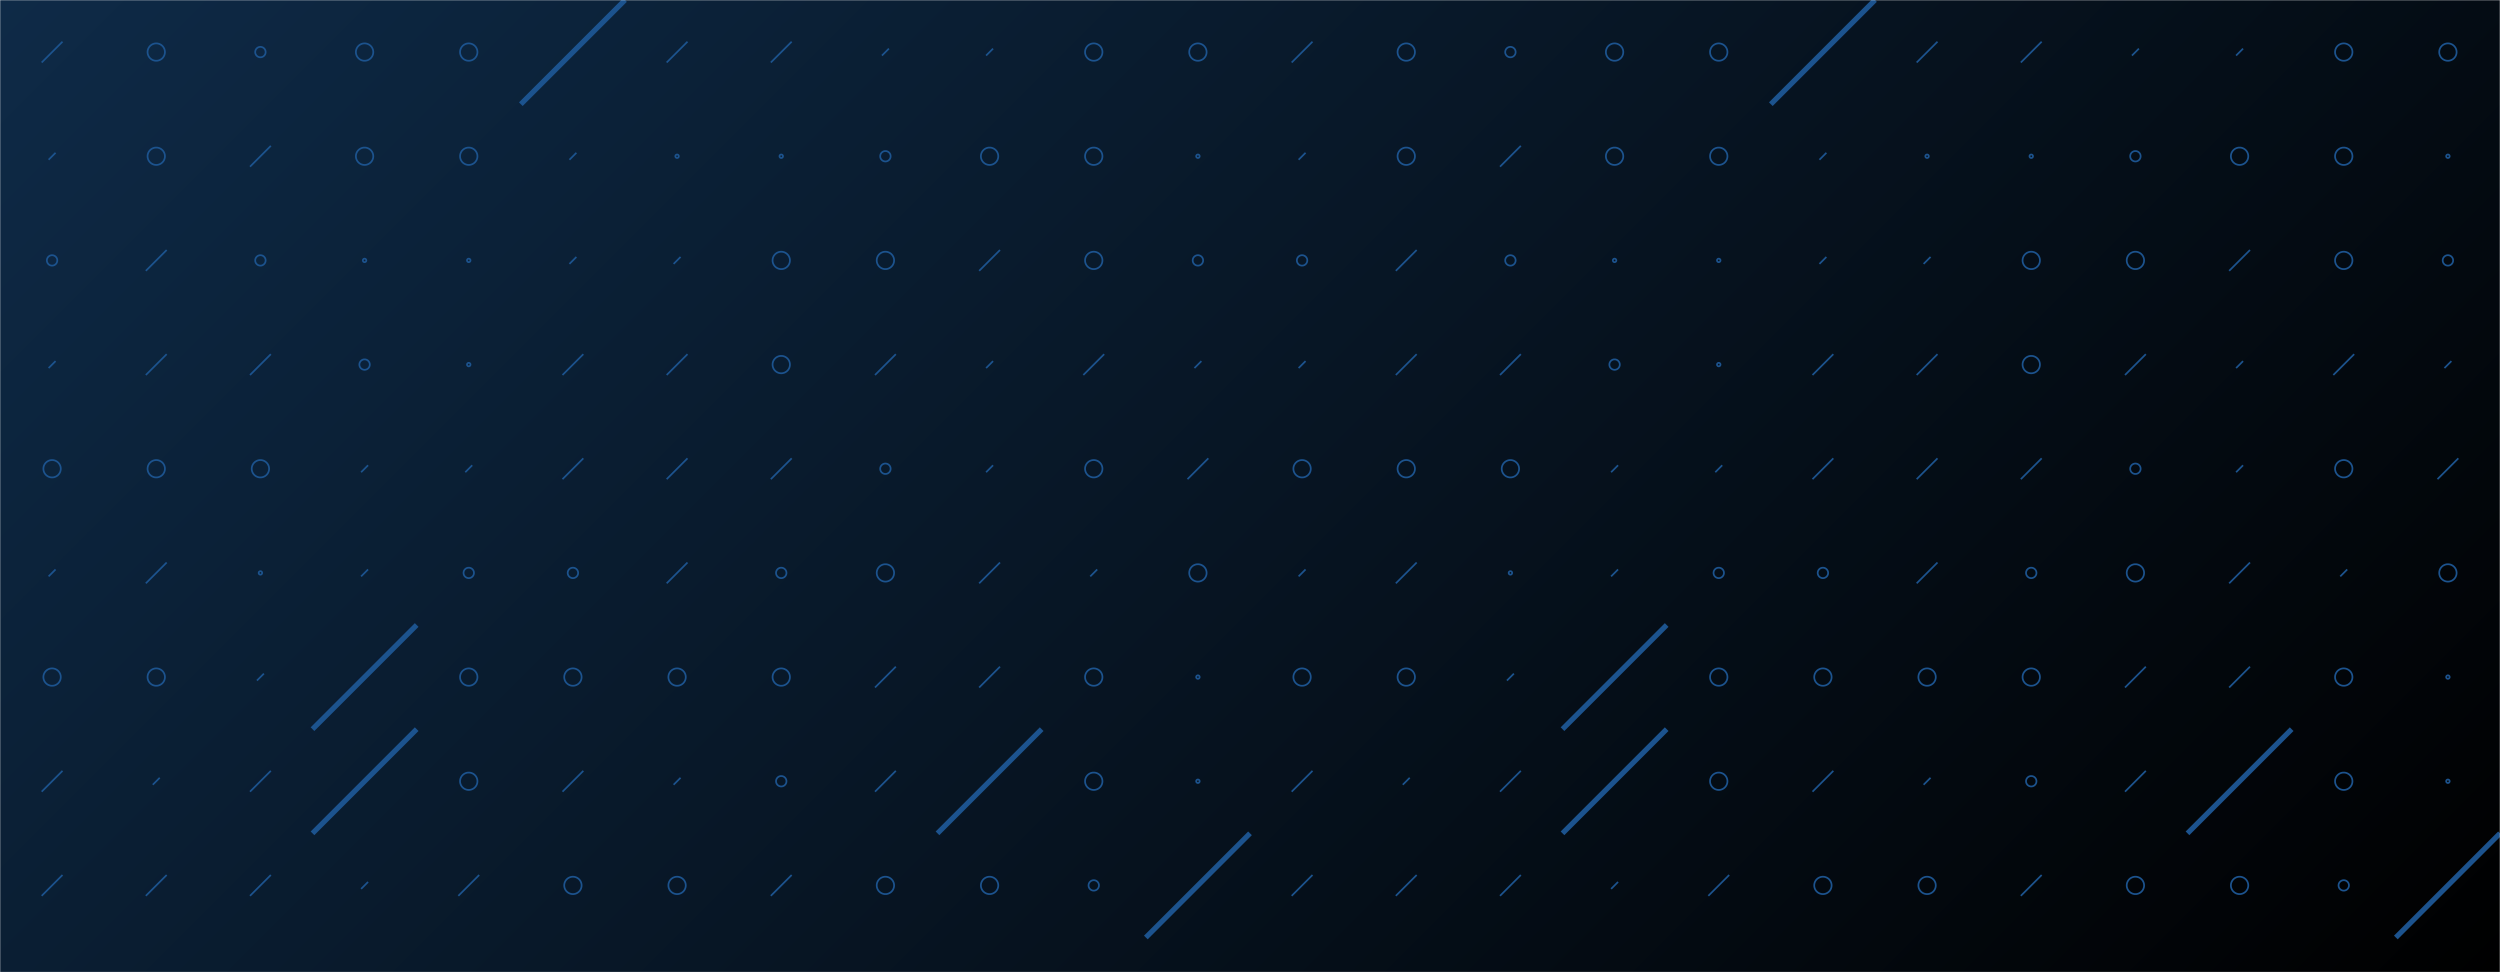 <svg xmlns="http://www.w3.org/2000/svg" version="1.1" xmlns:xlink="http://www.w3.org/1999/xlink" xmlns:svgjs="http://svgjs.dev/svgjs" width="1440" height="560" preserveAspectRatio="none" viewBox="0 0 1440 560"><g mask="url(&quot;#SvgjsMask3330&quot;)" fill="none"><rect width="1440" height="560" x="0" y="0" fill="url(&quot;#SvgjsLinearGradient3331&quot;)"></rect><use xlink:href="#SvgjsSymbol3338" x="0" y="0"></use><use xlink:href="#SvgjsSymbol3338" x="720" y="0"></use></g><defs><mask id="SvgjsMask3330"><rect width="1440" height="560" fill="#ffffff"></rect></mask><linearGradient x1="15.28%" y1="-39.29%" x2="84.72%" y2="139.29%" gradientUnits="userSpaceOnUse" id="SvgjsLinearGradient3331"><stop stop-color="#0e2a47" offset="0"></stop><stop stop-color="rgba(0, 0, 0, 1)" offset="1"></stop></linearGradient><path d="M-1 0 a1 1 0 1 0 2 0 a1 1 0 1 0 -2 0z" id="SvgjsPath3336"></path><path d="M-3 0 a3 3 0 1 0 6 0 a3 3 0 1 0 -6 0z" id="SvgjsPath3334"></path><path d="M-5 0 a5 5 0 1 0 10 0 a5 5 0 1 0 -10 0z" id="SvgjsPath3335"></path><path d="M2 -2 L-2 2z" id="SvgjsPath3333"></path><path d="M6 -6 L-6 6z" id="SvgjsPath3332"></path><path d="M30 -30 L-30 30z" id="SvgjsPath3337"></path></defs><symbol id="SvgjsSymbol3338"><use xlink:href="#SvgjsPath3332" x="30" y="30" stroke="#1c538e"></use><use xlink:href="#SvgjsPath3333" x="30" y="90" stroke="#1c538e"></use><use xlink:href="#SvgjsPath3334" x="30" y="150" stroke="#1c538e"></use><use xlink:href="#SvgjsPath3333" x="30" y="210" stroke="#1c538e"></use><use xlink:href="#SvgjsPath3335" x="30" y="270" stroke="#1c538e"></use><use xlink:href="#SvgjsPath3333" x="30" y="330" stroke="#1c538e"></use><use xlink:href="#SvgjsPath3335" x="30" y="390" stroke="#1c538e"></use><use xlink:href="#SvgjsPath3332" x="30" y="450" stroke="#1c538e"></use><use xlink:href="#SvgjsPath3332" x="30" y="510" stroke="#1c538e"></use><use xlink:href="#SvgjsPath3332" x="30" y="570" stroke="#1c538e"></use><use xlink:href="#SvgjsPath3335" x="90" y="30" stroke="#1c538e"></use><use xlink:href="#SvgjsPath3335" x="90" y="90" stroke="#1c538e"></use><use xlink:href="#SvgjsPath3332" x="90" y="150" stroke="#1c538e"></use><use xlink:href="#SvgjsPath3332" x="90" y="210" stroke="#1c538e"></use><use xlink:href="#SvgjsPath3335" x="90" y="270" stroke="#1c538e"></use><use xlink:href="#SvgjsPath3332" x="90" y="330" stroke="#1c538e"></use><use xlink:href="#SvgjsPath3335" x="90" y="390" stroke="#1c538e"></use><use xlink:href="#SvgjsPath3333" x="90" y="450" stroke="#1c538e"></use><use xlink:href="#SvgjsPath3332" x="90" y="510" stroke="#1c538e"></use><use xlink:href="#SvgjsPath3332" x="90" y="570" stroke="#1c538e"></use><use xlink:href="#SvgjsPath3334" x="150" y="30" stroke="#1c538e"></use><use xlink:href="#SvgjsPath3332" x="150" y="90" stroke="#1c538e"></use><use xlink:href="#SvgjsPath3334" x="150" y="150" stroke="#1c538e"></use><use xlink:href="#SvgjsPath3332" x="150" y="210" stroke="#1c538e"></use><use xlink:href="#SvgjsPath3335" x="150" y="270" stroke="#1c538e"></use><use xlink:href="#SvgjsPath3336" x="150" y="330" stroke="#1c538e"></use><use xlink:href="#SvgjsPath3333" x="150" y="390" stroke="#1c538e"></use><use xlink:href="#SvgjsPath3332" x="150" y="450" stroke="#1c538e"></use><use xlink:href="#SvgjsPath3332" x="150" y="510" stroke="#1c538e"></use><use xlink:href="#SvgjsPath3332" x="150" y="570" stroke="#1c538e"></use><use xlink:href="#SvgjsPath3335" x="210" y="30" stroke="#1c538e"></use><use xlink:href="#SvgjsPath3335" x="210" y="90" stroke="#1c538e"></use><use xlink:href="#SvgjsPath3336" x="210" y="150" stroke="#1c538e"></use><use xlink:href="#SvgjsPath3334" x="210" y="210" stroke="#1c538e"></use><use xlink:href="#SvgjsPath3333" x="210" y="270" stroke="#1c538e"></use><use xlink:href="#SvgjsPath3333" x="210" y="330" stroke="#1c538e"></use><use xlink:href="#SvgjsPath3337" x="210" y="390" stroke="#1c538e" stroke-width="3"></use><use xlink:href="#SvgjsPath3337" x="210" y="450" stroke="#1c538e" stroke-width="3"></use><use xlink:href="#SvgjsPath3333" x="210" y="510" stroke="#1c538e"></use><use xlink:href="#SvgjsPath3335" x="210" y="570" stroke="#1c538e"></use><use xlink:href="#SvgjsPath3335" x="270" y="30" stroke="#1c538e"></use><use xlink:href="#SvgjsPath3335" x="270" y="90" stroke="#1c538e"></use><use xlink:href="#SvgjsPath3336" x="270" y="150" stroke="#1c538e"></use><use xlink:href="#SvgjsPath3336" x="270" y="210" stroke="#1c538e"></use><use xlink:href="#SvgjsPath3333" x="270" y="270" stroke="#1c538e"></use><use xlink:href="#SvgjsPath3334" x="270" y="330" stroke="#1c538e"></use><use xlink:href="#SvgjsPath3335" x="270" y="390" stroke="#1c538e"></use><use xlink:href="#SvgjsPath3335" x="270" y="450" stroke="#1c538e"></use><use xlink:href="#SvgjsPath3332" x="270" y="510" stroke="#1c538e"></use><use xlink:href="#SvgjsPath3335" x="270" y="570" stroke="#1c538e"></use><use xlink:href="#SvgjsPath3337" x="330" y="30" stroke="#1c538e" stroke-width="3"></use><use xlink:href="#SvgjsPath3333" x="330" y="90" stroke="#1c538e"></use><use xlink:href="#SvgjsPath3333" x="330" y="150" stroke="#1c538e"></use><use xlink:href="#SvgjsPath3332" x="330" y="210" stroke="#1c538e"></use><use xlink:href="#SvgjsPath3332" x="330" y="270" stroke="#1c538e"></use><use xlink:href="#SvgjsPath3334" x="330" y="330" stroke="#1c538e"></use><use xlink:href="#SvgjsPath3335" x="330" y="390" stroke="#1c538e"></use><use xlink:href="#SvgjsPath3332" x="330" y="450" stroke="#1c538e"></use><use xlink:href="#SvgjsPath3335" x="330" y="510" stroke="#1c538e"></use><use xlink:href="#SvgjsPath3335" x="330" y="570" stroke="#1c538e"></use><use xlink:href="#SvgjsPath3332" x="390" y="30" stroke="#1c538e"></use><use xlink:href="#SvgjsPath3336" x="390" y="90" stroke="#1c538e"></use><use xlink:href="#SvgjsPath3333" x="390" y="150" stroke="#1c538e"></use><use xlink:href="#SvgjsPath3332" x="390" y="210" stroke="#1c538e"></use><use xlink:href="#SvgjsPath3332" x="390" y="270" stroke="#1c538e"></use><use xlink:href="#SvgjsPath3332" x="390" y="330" stroke="#1c538e"></use><use xlink:href="#SvgjsPath3335" x="390" y="390" stroke="#1c538e"></use><use xlink:href="#SvgjsPath3333" x="390" y="450" stroke="#1c538e"></use><use xlink:href="#SvgjsPath3335" x="390" y="510" stroke="#1c538e"></use><use xlink:href="#SvgjsPath3336" x="390" y="570" stroke="#1c538e"></use><use xlink:href="#SvgjsPath3332" x="450" y="30" stroke="#1c538e"></use><use xlink:href="#SvgjsPath3336" x="450" y="90" stroke="#1c538e"></use><use xlink:href="#SvgjsPath3335" x="450" y="150" stroke="#1c538e"></use><use xlink:href="#SvgjsPath3335" x="450" y="210" stroke="#1c538e"></use><use xlink:href="#SvgjsPath3332" x="450" y="270" stroke="#1c538e"></use><use xlink:href="#SvgjsPath3334" x="450" y="330" stroke="#1c538e"></use><use xlink:href="#SvgjsPath3335" x="450" y="390" stroke="#1c538e"></use><use xlink:href="#SvgjsPath3334" x="450" y="450" stroke="#1c538e"></use><use xlink:href="#SvgjsPath3332" x="450" y="510" stroke="#1c538e"></use><use xlink:href="#SvgjsPath3332" x="450" y="570" stroke="#1c538e"></use><use xlink:href="#SvgjsPath3333" x="510" y="30" stroke="#1c538e"></use><use xlink:href="#SvgjsPath3334" x="510" y="90" stroke="#1c538e"></use><use xlink:href="#SvgjsPath3335" x="510" y="150" stroke="#1c538e"></use><use xlink:href="#SvgjsPath3332" x="510" y="210" stroke="#1c538e"></use><use xlink:href="#SvgjsPath3334" x="510" y="270" stroke="#1c538e"></use><use xlink:href="#SvgjsPath3335" x="510" y="330" stroke="#1c538e"></use><use xlink:href="#SvgjsPath3332" x="510" y="390" stroke="#1c538e"></use><use xlink:href="#SvgjsPath3332" x="510" y="450" stroke="#1c538e"></use><use xlink:href="#SvgjsPath3335" x="510" y="510" stroke="#1c538e"></use><use xlink:href="#SvgjsPath3335" x="510" y="570" stroke="#1c538e"></use><use xlink:href="#SvgjsPath3333" x="570" y="30" stroke="#1c538e"></use><use xlink:href="#SvgjsPath3335" x="570" y="90" stroke="#1c538e"></use><use xlink:href="#SvgjsPath3332" x="570" y="150" stroke="#1c538e"></use><use xlink:href="#SvgjsPath3333" x="570" y="210" stroke="#1c538e"></use><use xlink:href="#SvgjsPath3333" x="570" y="270" stroke="#1c538e"></use><use xlink:href="#SvgjsPath3332" x="570" y="330" stroke="#1c538e"></use><use xlink:href="#SvgjsPath3332" x="570" y="390" stroke="#1c538e"></use><use xlink:href="#SvgjsPath3337" x="570" y="450" stroke="#1c538e" stroke-width="3"></use><use xlink:href="#SvgjsPath3335" x="570" y="510" stroke="#1c538e"></use><use xlink:href="#SvgjsPath3333" x="570" y="570" stroke="#1c538e"></use><use xlink:href="#SvgjsPath3335" x="630" y="30" stroke="#1c538e"></use><use xlink:href="#SvgjsPath3335" x="630" y="90" stroke="#1c538e"></use><use xlink:href="#SvgjsPath3335" x="630" y="150" stroke="#1c538e"></use><use xlink:href="#SvgjsPath3332" x="630" y="210" stroke="#1c538e"></use><use xlink:href="#SvgjsPath3335" x="630" y="270" stroke="#1c538e"></use><use xlink:href="#SvgjsPath3333" x="630" y="330" stroke="#1c538e"></use><use xlink:href="#SvgjsPath3335" x="630" y="390" stroke="#1c538e"></use><use xlink:href="#SvgjsPath3335" x="630" y="450" stroke="#1c538e"></use><use xlink:href="#SvgjsPath3334" x="630" y="510" stroke="#1c538e"></use><use xlink:href="#SvgjsPath3332" x="630" y="570" stroke="#1c538e"></use><use xlink:href="#SvgjsPath3335" x="690" y="30" stroke="#1c538e"></use><use xlink:href="#SvgjsPath3336" x="690" y="90" stroke="#1c538e"></use><use xlink:href="#SvgjsPath3334" x="690" y="150" stroke="#1c538e"></use><use xlink:href="#SvgjsPath3333" x="690" y="210" stroke="#1c538e"></use><use xlink:href="#SvgjsPath3332" x="690" y="270" stroke="#1c538e"></use><use xlink:href="#SvgjsPath3335" x="690" y="330" stroke="#1c538e"></use><use xlink:href="#SvgjsPath3336" x="690" y="390" stroke="#1c538e"></use><use xlink:href="#SvgjsPath3336" x="690" y="450" stroke="#1c538e"></use><use xlink:href="#SvgjsPath3337" x="690" y="510" stroke="#1c538e" stroke-width="3"></use><use xlink:href="#SvgjsPath3335" x="690" y="570" stroke="#1c538e"></use></symbol></svg>